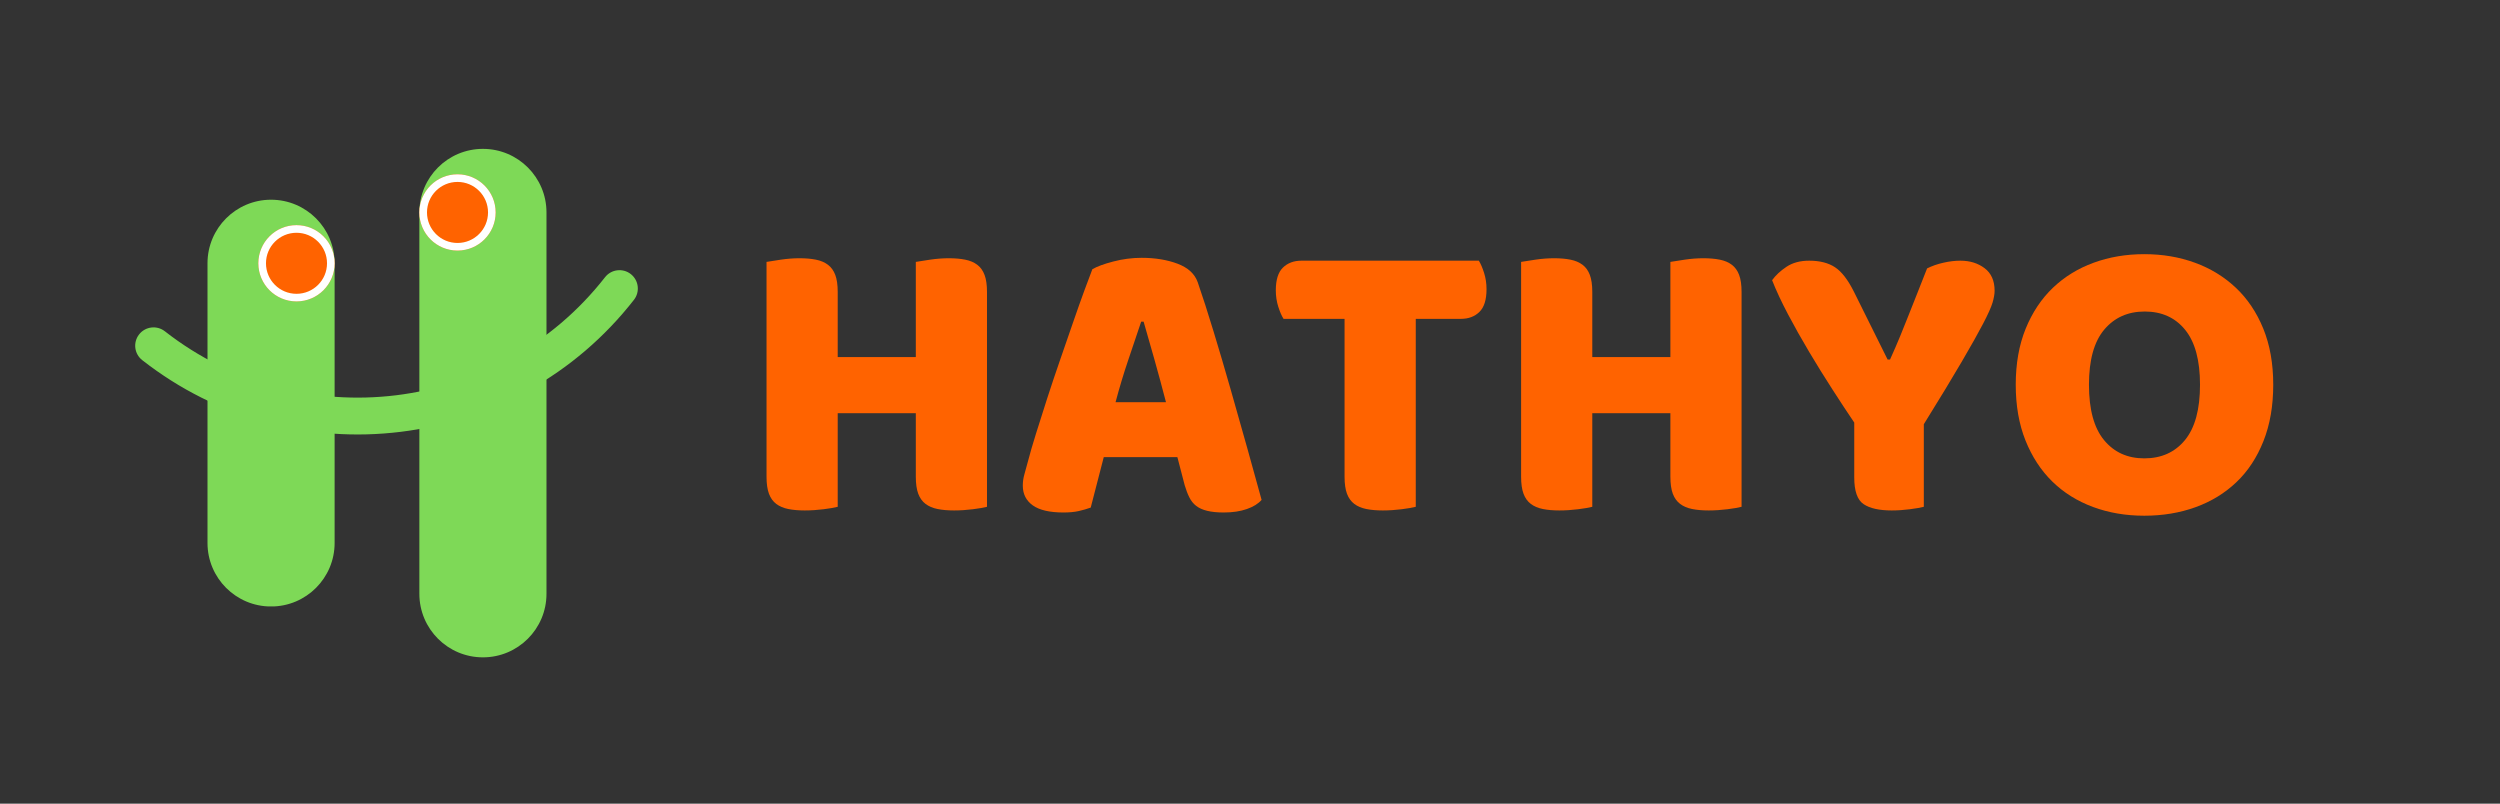 <svg xmlns="http://www.w3.org/2000/svg" xmlns:xlink="http://www.w3.org/1999/xlink" width="1966" zoomAndPan="magnify" viewBox="0 0 1474.5 474" height="632" preserveAspectRatio="xMidYMid meet" version="1.0"><rect x="0" y="0" width="1474.5" height="474" fill="#333333" stroke="none"/><defs><g/><clipPath id="af91921074"><path d="M 79 159 L 377 159 L 377 257 L 79 257 Z M 79 159 " clip-rule="nonzero"/></clipPath><clipPath id="b9b4cf0858"><path d="M 380.566 168.309 L 246.703 339.645 L 75.371 205.781 L 209.23 34.449 Z M 380.566 168.309 " clip-rule="nonzero"/></clipPath><clipPath id="ce96278e67"><path d="M 380.566 168.309 L 246.703 339.645 L 75.371 205.781 L 209.23 34.449 Z M 380.566 168.309 " clip-rule="nonzero"/></clipPath><clipPath id="fd1d8a41ef"><path d="M 122.383 117.793 L 197.359 117.793 L 197.359 357.945 L 122.383 357.945 Z M 122.383 117.793 " clip-rule="nonzero"/></clipPath><clipPath id="0a1ff9c039"><path d="M 159.871 117.793 C 180.574 117.793 197.359 134.578 197.359 155.281 L 197.359 320.227 C 197.359 340.93 180.574 357.711 159.871 357.711 C 139.168 357.711 122.383 340.93 122.383 320.227 L 122.383 155.281 C 122.383 134.578 139.168 117.793 159.871 117.793 Z M 159.871 117.793 " clip-rule="nonzero"/></clipPath><clipPath id="c70ba76236"><path d="M 152.375 132.789 L 197.359 132.789 L 197.359 177.773 L 152.375 177.773 Z M 152.375 132.789 " clip-rule="nonzero"/></clipPath><clipPath id="001650a3eb"><path d="M 174.867 132.789 C 162.441 132.789 152.375 142.859 152.375 155.281 C 152.375 167.703 162.441 177.773 174.867 177.773 C 187.289 177.773 197.359 167.703 197.359 155.281 C 197.359 142.859 187.289 132.789 174.867 132.789 Z M 174.867 132.789 " clip-rule="nonzero"/></clipPath><clipPath id="dbb936cbdc"><path d="M 247.34 87.805 L 322.316 87.805 L 322.316 387.703 L 247.34 387.703 Z M 247.34 87.805 " clip-rule="nonzero"/></clipPath><clipPath id="994b591568"><path d="M 284.828 87.805 C 305.531 87.805 322.316 104.586 322.316 125.293 L 322.316 350.215 C 322.316 370.918 305.531 387.703 284.828 387.703 C 264.125 387.703 247.34 370.918 247.34 350.215 L 247.34 125.293 C 247.34 104.586 264.125 87.805 284.828 87.805 Z M 284.828 87.805 " clip-rule="nonzero"/></clipPath><clipPath id="9b5f29420b"><path d="M 247.34 102.801 L 292.324 102.801 L 292.324 147.785 L 247.34 147.785 Z M 247.34 102.801 " clip-rule="nonzero"/></clipPath><clipPath id="d479535953"><path d="M 269.832 102.801 C 257.41 102.801 247.34 112.867 247.34 125.293 C 247.34 137.715 257.41 147.785 269.832 147.785 C 282.254 147.785 292.324 137.715 292.324 125.293 C 292.324 112.867 282.254 102.801 269.832 102.801 Z M 269.832 102.801 " clip-rule="nonzero"/></clipPath></defs><g clip-path="url(#af91921074)"><g clip-path="url(#b9b4cf0858)"><g clip-path="url(#ce96278e67)"><path fill="#7ed957" d="M 82.031 197.254 C 85.711 192.547 92.52 191.711 97.227 195.387 C 177.59 258.176 294.059 243.875 356.844 163.512 C 360.52 158.805 367.328 157.969 372.035 161.645 C 376.742 165.324 377.578 172.129 373.902 176.84 C 356.734 198.809 335.777 216.773 311.594 230.215 C 288.238 243.199 262.906 251.43 236.289 254.699 C 209.672 257.965 183.086 256.094 157.297 249.16 C 130.582 241.969 105.898 229.609 83.93 212.441 C 79.191 208.77 78.355 201.961 82.031 197.254 Z M 82.031 197.254 " fill-opacity="1" fill-rule="nonzero"/></g></g></g><g clip-path="url(#fd1d8a41ef)"><g clip-path="url(#0a1ff9c039)"><path fill="#7ed957" d="M 122.383 117.793 L 197.359 117.793 L 197.359 357.652 L 122.383 357.652 Z M 122.383 117.793 " fill-opacity="1" fill-rule="nonzero"/></g></g><g clip-path="url(#c70ba76236)"><g clip-path="url(#001650a3eb)"><path fill="#ff6300" d="M 152.375 132.789 L 197.359 132.789 L 197.359 177.773 L 152.375 177.773 Z M 152.375 132.789 " fill-opacity="1" fill-rule="nonzero"/><path stroke-linecap="butt" transform="matrix(0.75, 0, 0, 0.75, 152.373, 132.789)" fill="none" stroke-linejoin="miter" d="M 30.002 0.001 C 13.429 0.001 0.003 13.432 0.003 30 C 0.003 46.568 13.429 60 30.002 60 C 46.57 60 60.002 46.568 60.002 30 C 60.002 13.432 46.57 0.001 30.002 0.001 Z M 30.002 0.001 " stroke="#ffffff" stroke-width="12" stroke-opacity="1" stroke-miterlimit="4"/></g></g><g clip-path="url(#dbb936cbdc)"><g clip-path="url(#994b591568)"><path fill="#7ed957" d="M 247.34 87.805 L 322.316 87.805 L 322.316 387.703 L 247.34 387.703 Z M 247.34 87.805 " fill-opacity="1" fill-rule="nonzero"/></g></g><g clip-path="url(#9b5f29420b)"><g clip-path="url(#d479535953)"><path fill="#ff6300" d="M 247.34 102.801 L 292.324 102.801 L 292.324 147.785 L 247.34 147.785 Z M 247.34 102.801 " fill-opacity="1" fill-rule="nonzero"/><path stroke-linecap="butt" transform="matrix(0.75, 0, 0, 0.75, 247.341, 102.799)" fill="none" stroke-linejoin="miter" d="M 29.998 0.003 C 13.43 0.003 -0.001 13.429 -0.001 30.002 C -0.001 46.57 13.43 60.002 29.998 60.002 C 46.566 60.002 59.998 46.57 59.998 30.002 C 59.998 13.429 46.566 0.003 29.998 0.003 Z M 29.998 0.003 " stroke="#ffffff" stroke-width="12" stroke-opacity="1" stroke-miterlimit="4"/></g></g><g fill="#ff6300" fill-opacity="1"><g transform="translate(436.505, 299.859)"><g><path d="M 145.625 -0.953 C 143.875 -0.473 141.117 0.004 137.359 0.484 C 133.598 0.961 129.879 1.203 126.203 1.203 C 122.523 1.203 119.285 0.922 116.484 0.359 C 113.68 -0.203 111.32 -1.203 109.406 -2.641 C 107.488 -4.078 106.047 -6.07 105.078 -8.625 C 104.117 -11.188 103.641 -14.551 103.641 -18.719 L 103.641 -56.141 L 57.578 -56.141 L 57.578 -0.953 C 55.816 -0.473 53.055 0.004 49.297 0.484 C 45.547 0.961 41.828 1.203 38.141 1.203 C 34.461 1.203 31.223 0.922 28.422 0.359 C 25.629 -0.203 23.27 -1.203 21.344 -2.641 C 19.426 -4.078 17.988 -6.07 17.031 -8.625 C 16.07 -11.188 15.594 -14.551 15.594 -18.719 L 15.594 -145.391 C 17.352 -145.711 20.148 -146.148 23.984 -146.703 C 27.828 -147.266 31.508 -147.547 35.031 -147.547 C 38.707 -147.547 41.941 -147.266 44.734 -146.703 C 47.535 -146.148 49.895 -145.148 51.812 -143.703 C 53.738 -142.266 55.18 -140.266 56.141 -137.703 C 57.098 -135.148 57.578 -131.797 57.578 -127.641 L 57.578 -89.25 L 103.641 -89.25 L 103.641 -145.391 C 105.398 -145.711 108.195 -146.148 112.031 -146.703 C 115.875 -147.266 119.555 -147.547 123.078 -147.547 C 126.754 -147.547 129.992 -147.266 132.797 -146.703 C 135.598 -146.148 137.957 -145.148 139.875 -143.703 C 141.789 -142.266 143.227 -140.266 144.188 -137.703 C 145.145 -135.148 145.625 -131.797 145.625 -127.641 Z M 145.625 -0.953 "/></g></g></g><g fill="#ff6300" fill-opacity="1"><g transform="translate(597.73, 299.859)"><g><path d="M 46.547 -141.078 C 49.266 -142.672 53.379 -144.188 58.891 -145.625 C 64.41 -147.07 69.973 -147.797 75.578 -147.797 C 83.578 -147.797 90.656 -146.633 96.812 -144.312 C 102.969 -141.988 106.926 -138.348 108.688 -133.391 C 111.562 -125.078 114.676 -115.398 118.031 -104.359 C 121.395 -93.328 124.754 -81.93 128.109 -70.172 C 131.473 -58.422 134.754 -46.828 137.953 -35.391 C 141.148 -23.953 143.953 -13.832 146.359 -5.031 C 144.43 -2.789 141.547 -0.992 137.703 0.359 C 133.867 1.723 129.316 2.406 124.047 2.406 C 120.203 2.406 116.957 2.082 114.312 1.438 C 111.676 0.801 109.52 -0.156 107.844 -1.438 C 106.164 -2.719 104.805 -4.395 103.766 -6.469 C 102.723 -8.551 101.801 -10.953 101 -13.672 L 96.688 -30.234 L 53.266 -30.234 C 51.984 -25.43 50.703 -20.469 49.422 -15.344 C 48.141 -10.227 46.859 -5.273 45.578 -0.484 C 43.336 0.316 40.977 1 38.5 1.562 C 36.02 2.125 33.023 2.406 29.516 2.406 C 21.359 2.406 15.316 1.004 11.391 -1.797 C 7.473 -4.598 5.516 -8.477 5.516 -13.438 C 5.516 -15.676 5.832 -17.914 6.469 -20.156 C 7.113 -22.395 7.836 -25.035 8.641 -28.078 C 9.754 -32.391 11.312 -37.742 13.312 -44.141 C 15.312 -50.547 17.508 -57.469 19.906 -64.906 C 22.312 -72.344 24.875 -79.977 27.594 -87.812 C 30.312 -95.645 32.867 -103.039 35.266 -110 C 37.672 -116.957 39.867 -123.156 41.859 -128.594 C 43.859 -134.031 45.422 -138.191 46.547 -141.078 Z M 75.328 -110.125 C 73.086 -103.406 70.566 -95.926 67.766 -87.688 C 64.973 -79.445 62.457 -71.094 60.219 -62.625 L 89.969 -62.625 C 87.727 -71.258 85.445 -79.691 83.125 -87.922 C 80.812 -96.16 78.695 -103.562 76.781 -110.125 Z M 75.328 -110.125 "/></g></g></g><g fill="#ff6300" fill-opacity="1"><g transform="translate(748.159, 299.859)"><g><path d="M 8.875 -111.797 C 7.758 -113.555 6.719 -115.957 5.75 -119 C 4.789 -122.039 4.312 -125.238 4.312 -128.594 C 4.312 -134.832 5.711 -139.312 8.516 -142.031 C 11.316 -144.75 14.957 -146.109 19.438 -146.109 L 124.047 -146.109 C 125.16 -144.348 126.195 -141.945 127.156 -138.906 C 128.113 -135.875 128.594 -132.676 128.594 -129.312 C 128.594 -123.07 127.191 -118.594 124.391 -115.875 C 121.598 -113.156 117.961 -111.797 113.484 -111.797 L 86.859 -111.797 L 86.859 -0.953 C 85.098 -0.473 82.336 0.004 78.578 0.484 C 74.816 0.961 71.098 1.203 67.422 1.203 C 63.742 1.203 60.504 0.922 57.703 0.359 C 54.898 -0.203 52.539 -1.203 50.625 -2.641 C 48.707 -4.078 47.266 -6.07 46.297 -8.625 C 45.336 -11.188 44.859 -14.551 44.859 -18.719 L 44.859 -111.797 Z M 8.875 -111.797 "/></g></g></g><g fill="#ff6300" fill-opacity="1"><g transform="translate(881.553, 299.859)"><g><path d="M 145.625 -0.953 C 143.875 -0.473 141.117 0.004 137.359 0.484 C 133.598 0.961 129.879 1.203 126.203 1.203 C 122.523 1.203 119.285 0.922 116.484 0.359 C 113.68 -0.203 111.32 -1.203 109.406 -2.641 C 107.488 -4.078 106.047 -6.07 105.078 -8.625 C 104.117 -11.188 103.641 -14.551 103.641 -18.719 L 103.641 -56.141 L 57.578 -56.141 L 57.578 -0.953 C 55.816 -0.473 53.055 0.004 49.297 0.484 C 45.547 0.961 41.828 1.203 38.141 1.203 C 34.461 1.203 31.223 0.922 28.422 0.359 C 25.629 -0.203 23.27 -1.203 21.344 -2.641 C 19.426 -4.078 17.988 -6.07 17.031 -8.625 C 16.07 -11.188 15.594 -14.551 15.594 -18.719 L 15.594 -145.391 C 17.352 -145.711 20.148 -146.148 23.984 -146.703 C 27.828 -147.266 31.508 -147.547 35.031 -147.547 C 38.707 -147.547 41.941 -147.266 44.734 -146.703 C 47.535 -146.148 49.895 -145.148 51.812 -143.703 C 53.738 -142.266 55.18 -140.266 56.141 -137.703 C 57.098 -135.148 57.578 -131.797 57.578 -127.641 L 57.578 -89.25 L 103.641 -89.25 L 103.641 -145.391 C 105.398 -145.711 108.195 -146.148 112.031 -146.703 C 115.875 -147.266 119.555 -147.547 123.078 -147.547 C 126.754 -147.547 129.992 -147.266 132.797 -146.703 C 135.598 -146.148 137.957 -145.148 139.875 -143.703 C 141.789 -142.266 143.227 -140.266 144.188 -137.703 C 145.145 -135.148 145.625 -131.797 145.625 -127.641 Z M 145.625 -0.953 "/></g></g></g><g fill="#ff6300" fill-opacity="1"><g transform="translate(1042.778, 299.859)"><g><path d="M 91.891 -0.953 C 90.129 -0.473 87.41 0.004 83.734 0.484 C 80.055 0.961 76.457 1.203 72.938 1.203 C 65.582 1.203 60.062 -0.035 56.375 -2.516 C 52.695 -4.992 50.859 -10.234 50.859 -18.234 L 50.859 -50.625 C 46.859 -56.539 42.539 -63.098 37.906 -70.297 C 33.27 -77.492 28.711 -84.848 24.234 -92.359 C 19.754 -99.879 15.594 -107.281 11.75 -114.562 C 7.914 -121.844 4.801 -128.52 2.406 -134.594 C 4.477 -137.477 7.312 -140.117 10.906 -142.516 C 14.508 -144.91 18.953 -146.109 24.234 -146.109 C 30.473 -146.109 35.551 -144.828 39.469 -142.266 C 43.383 -139.711 47.102 -134.914 50.625 -127.875 L 70.531 -87.812 L 71.969 -87.812 C 74.207 -92.77 76.164 -97.285 77.844 -101.359 C 79.531 -105.441 81.172 -109.52 82.766 -113.594 C 84.367 -117.676 86.051 -121.914 87.812 -126.312 C 89.57 -130.719 91.57 -135.797 93.812 -141.547 C 96.688 -142.992 99.883 -144.113 103.406 -144.906 C 106.926 -145.707 110.285 -146.109 113.484 -146.109 C 119.078 -146.109 123.832 -144.629 127.75 -141.672 C 131.676 -138.711 133.641 -134.273 133.641 -128.359 C 133.641 -126.441 133.238 -124.125 132.438 -121.406 C 131.633 -118.688 129.789 -114.566 126.906 -109.047 C 124.031 -103.523 119.832 -96.047 114.312 -86.609 C 108.801 -77.172 101.328 -64.852 91.891 -49.656 Z M 91.891 -0.953 "/></g></g></g><g fill="#ff6300" fill-opacity="1"><g transform="translate(1180.491, 299.859)"><g><path d="M 8.391 -72.938 C 8.391 -85.414 10.348 -96.453 14.266 -106.047 C 18.191 -115.641 23.551 -123.676 30.344 -130.156 C 37.145 -136.633 45.145 -141.551 54.344 -144.906 C 63.539 -148.27 73.5 -149.953 84.219 -149.953 C 94.926 -149.953 104.879 -148.27 114.078 -144.906 C 123.273 -141.551 131.312 -136.633 138.188 -130.156 C 145.07 -123.676 150.473 -115.641 154.391 -106.047 C 158.305 -96.453 160.266 -85.414 160.266 -72.938 C 160.266 -60.457 158.344 -49.379 154.5 -39.703 C 150.664 -30.023 145.348 -21.945 138.547 -15.469 C 131.754 -9 123.719 -4.082 114.438 -0.719 C 105.164 2.633 95.094 4.312 84.219 4.312 C 73.332 4.312 63.25 2.594 53.969 -0.844 C 44.695 -4.281 36.703 -9.273 29.984 -15.828 C 23.266 -22.391 17.984 -30.469 14.141 -40.062 C 10.305 -49.664 8.391 -60.625 8.391 -72.938 Z M 51.578 -72.938 C 51.578 -58.383 54.535 -47.508 60.453 -40.312 C 66.379 -33.113 74.301 -29.516 84.219 -29.516 C 94.289 -29.516 102.285 -33.113 108.203 -40.312 C 114.117 -47.508 117.078 -58.383 117.078 -72.938 C 117.078 -87.332 114.156 -98.129 108.312 -105.328 C 102.477 -112.523 94.523 -116.125 84.453 -116.125 C 74.535 -116.125 66.578 -112.562 60.578 -105.438 C 54.578 -98.32 51.578 -87.488 51.578 -72.938 Z M 51.578 -72.938 "/></g></g></g></svg>